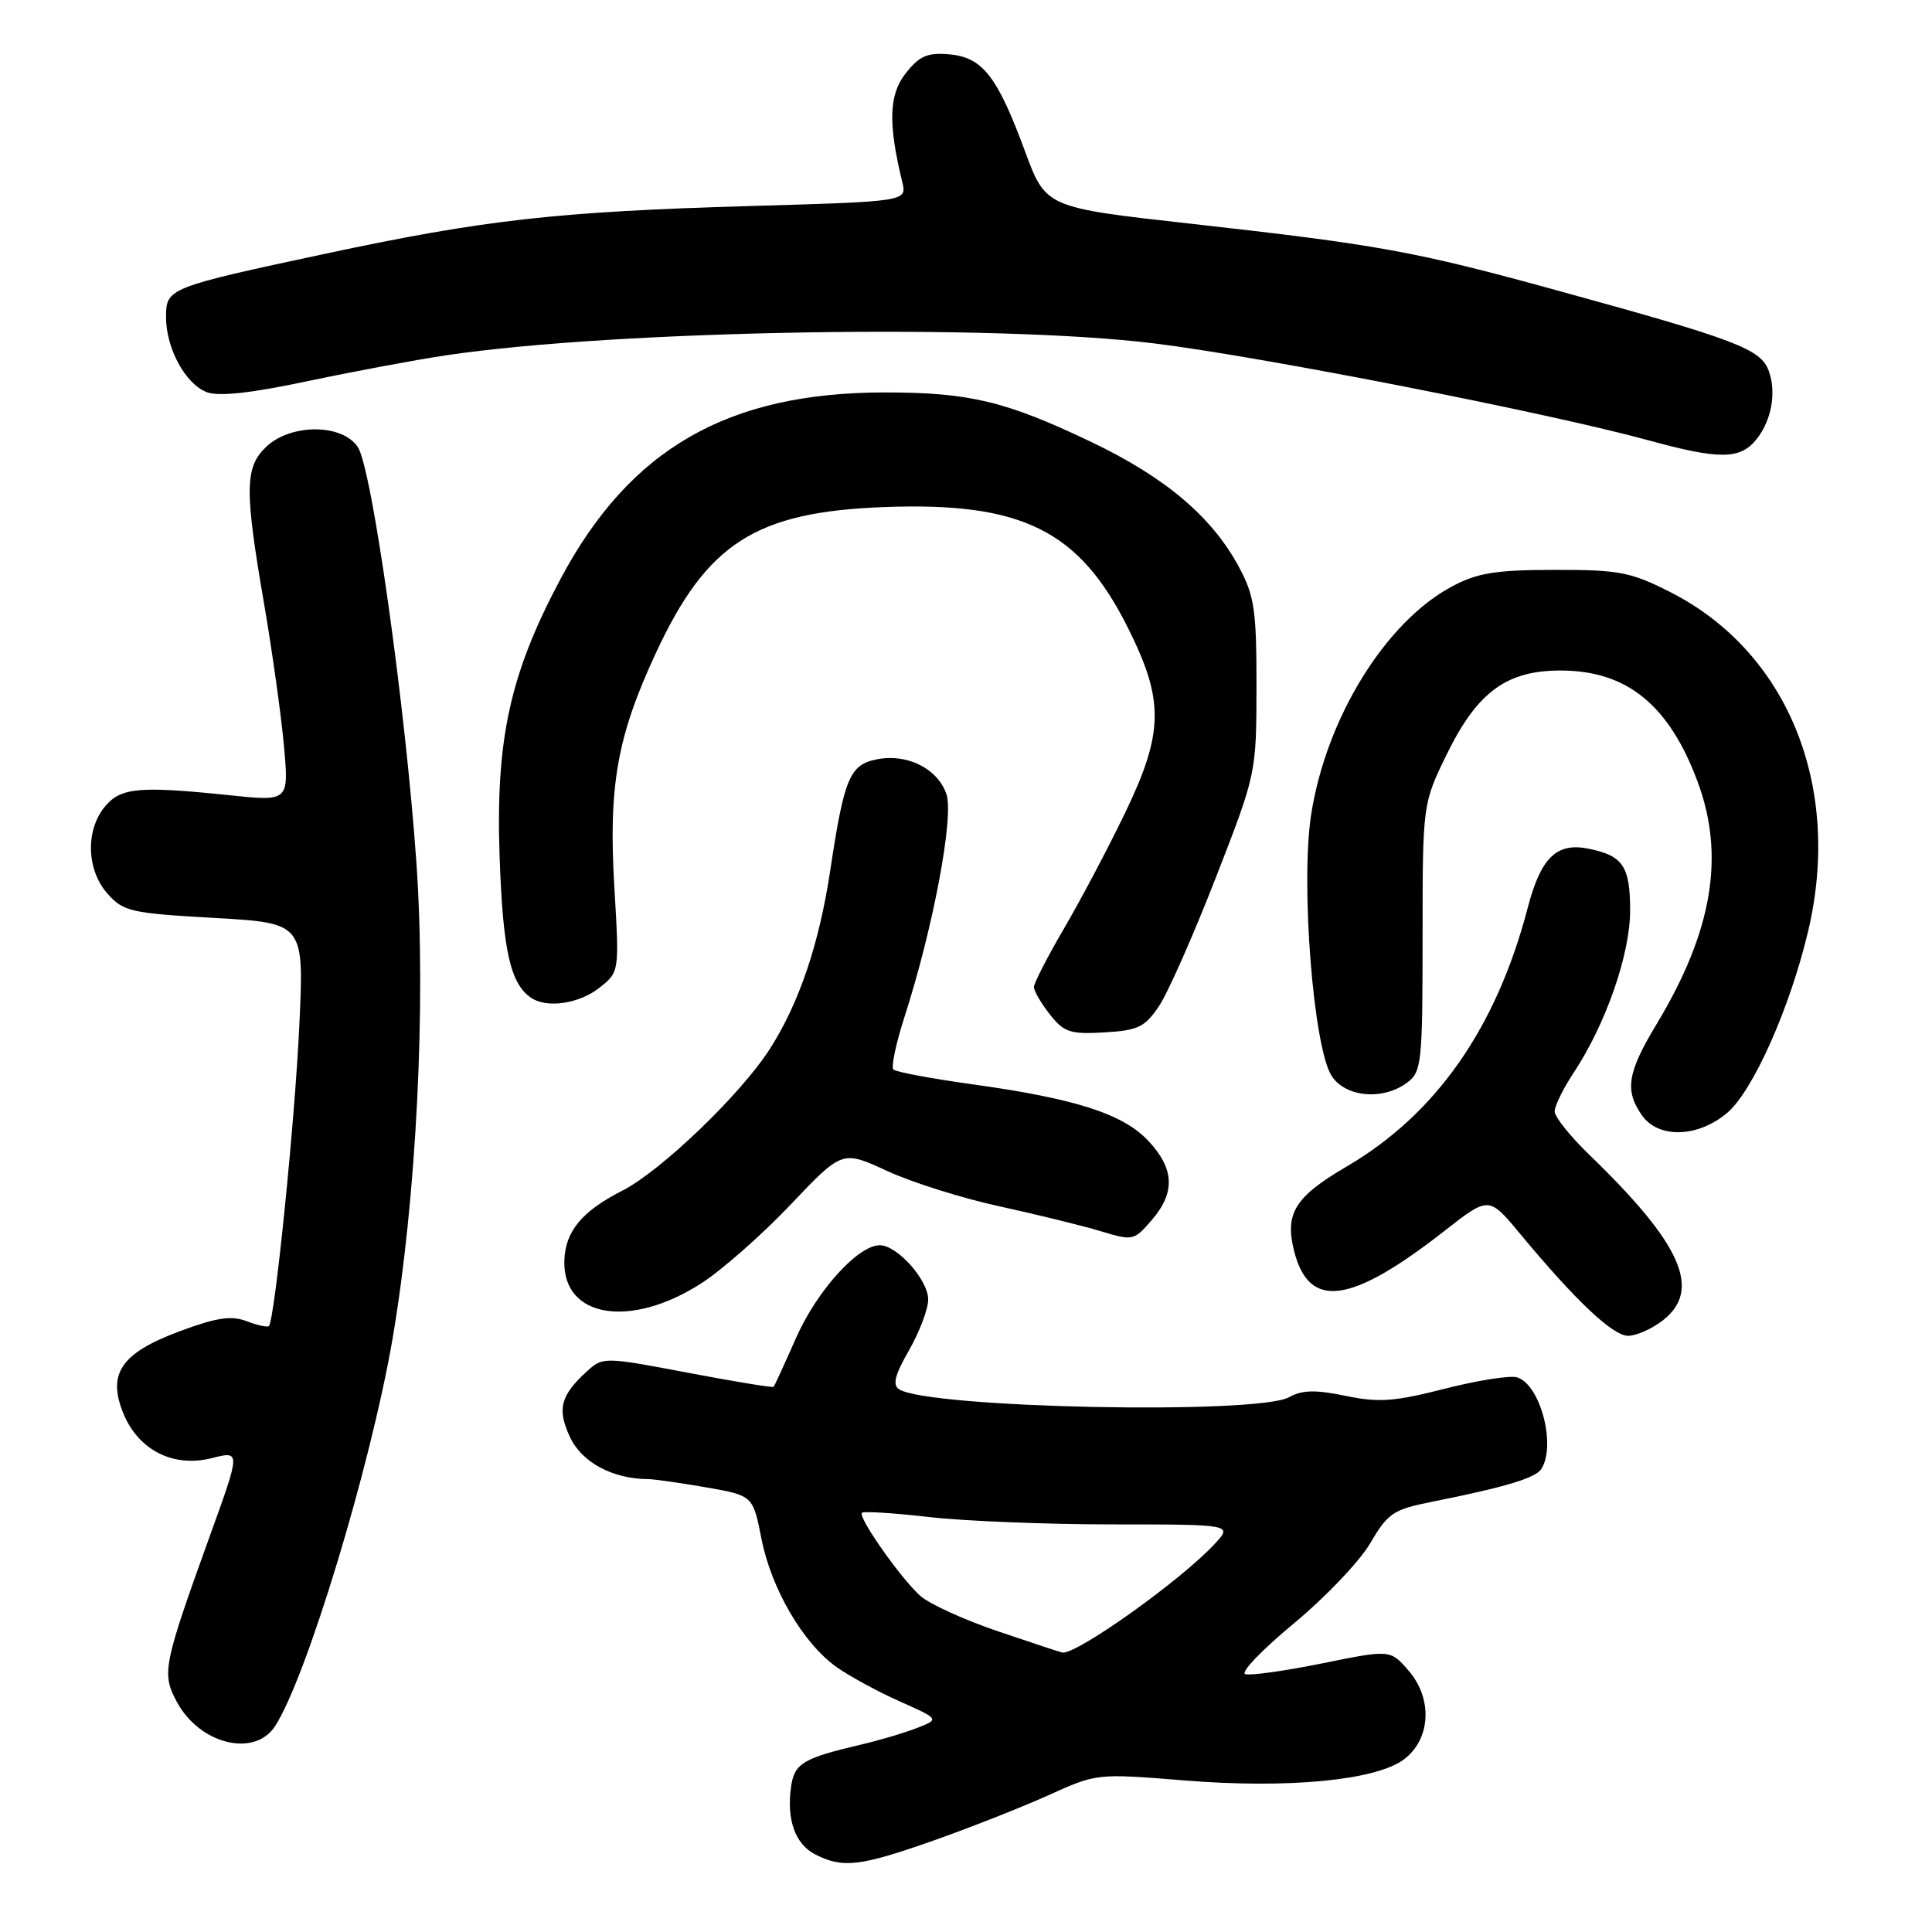 <?xml version="1.0" encoding="UTF-8" standalone="no"?>
<!DOCTYPE svg PUBLIC "-//W3C//DTD SVG 1.1//EN" "http://www.w3.org/Graphics/SVG/1.1/DTD/svg11.dtd" >
<svg xmlns="http://www.w3.org/2000/svg" xmlns:xlink="http://www.w3.org/1999/xlink" version="1.1" viewBox="0 0 256 256">
 <g >
 <path fill="currentColor"
d=" M 123.67 243.89 C 128.53 242.18 135.39 239.47 138.92 237.88 C 145.32 234.98 145.35 234.98 156.97 235.92 C 170.64 237.02 182.26 235.92 186.00 233.15 C 189.57 230.51 189.88 225.13 186.67 221.40 C 184.23 218.57 184.23 218.57 175.22 220.40 C 170.26 221.41 165.66 222.05 165.00 221.83 C 164.34 221.61 167.22 218.61 171.40 215.15 C 175.58 211.69 180.15 206.90 181.56 204.49 C 183.91 200.48 184.60 200.02 189.81 198.98 C 199.38 197.07 203.47 195.85 204.23 194.65 C 206.23 191.53 204.11 183.49 201.04 182.51 C 200.12 182.22 195.81 182.90 191.45 184.01 C 184.76 185.72 182.70 185.87 178.31 184.96 C 174.30 184.13 172.56 184.17 170.80 185.14 C 166.57 187.47 123.19 186.59 119.16 184.10 C 118.23 183.53 118.55 182.24 120.45 178.92 C 121.84 176.49 122.98 173.47 122.99 172.20 C 123.00 169.62 118.89 165.00 116.58 165.00 C 113.70 165.00 108.28 170.98 105.51 177.22 C 103.98 180.68 102.63 183.62 102.52 183.76 C 102.41 183.90 97.27 183.06 91.12 181.89 C 80.20 179.81 79.87 179.80 77.87 181.62 C 74.25 184.89 73.77 186.72 75.56 190.49 C 77.13 193.80 81.23 195.98 85.92 195.99 C 86.70 196.00 90.13 196.49 93.55 197.08 C 99.77 198.17 99.77 198.17 100.90 203.91 C 102.21 210.55 106.41 217.73 110.84 220.89 C 112.53 222.09 116.30 224.14 119.21 225.44 C 124.50 227.80 124.50 227.80 121.50 228.97 C 119.85 229.62 116.47 230.61 114.00 231.19 C 106.44 232.96 105.28 233.66 104.83 236.68 C 104.19 241.09 105.35 244.36 108.04 245.73 C 111.70 247.58 113.96 247.31 123.67 243.89 Z  M 36.43 228.75 C 40.58 222.41 49.12 194.26 52.02 177.36 C 55.17 158.95 56.48 132.96 55.18 114.37 C 53.73 93.61 49.30 62.14 47.42 59.25 C 45.39 56.14 38.59 56.10 35.31 59.17 C 32.43 61.88 32.38 64.83 34.98 79.93 C 36.06 86.22 37.25 94.70 37.62 98.78 C 38.29 106.20 38.29 106.20 30.40 105.37 C 18.37 104.12 15.95 104.35 13.85 106.94 C 11.30 110.09 11.48 115.31 14.25 118.42 C 16.34 120.78 17.34 121.01 28.40 121.63 C 40.30 122.31 40.30 122.31 39.66 135.91 C 39.07 148.63 36.40 174.93 35.63 175.71 C 35.43 175.90 34.10 175.61 32.67 175.06 C 30.63 174.29 28.68 174.58 23.78 176.41 C 16.01 179.30 14.16 182.05 16.39 187.39 C 18.40 192.19 23.01 194.49 28.06 193.21 C 31.88 192.24 31.88 192.24 27.86 203.37 C 21.60 220.72 21.40 221.73 23.44 225.52 C 26.45 231.11 33.70 232.91 36.43 228.75 Z  M 220.37 174.93 C 225.51 170.88 222.82 164.83 210.62 153.04 C 208.08 150.59 206.00 147.99 206.00 147.27 C 206.00 146.55 207.11 144.28 208.47 142.22 C 212.77 135.73 216.00 126.47 216.00 120.64 C 216.00 114.75 215.04 113.35 210.40 112.44 C 206.23 111.63 204.16 113.67 202.43 120.29 C 198.27 136.22 190.27 147.65 178.44 154.57 C 171.59 158.58 170.22 160.77 171.47 165.74 C 173.44 173.57 178.94 172.84 191.39 163.11 C 197.28 158.50 197.28 158.50 201.39 163.45 C 208.77 172.34 213.70 177.00 215.73 177.00 C 216.83 177.00 218.92 176.07 220.37 174.93 Z  M 92.89 170.07 C 95.62 168.32 100.95 163.63 104.73 159.65 C 111.60 152.41 111.60 152.41 117.55 155.16 C 120.82 156.67 127.55 158.79 132.50 159.86 C 137.45 160.94 143.46 162.42 145.85 163.14 C 150.10 164.43 150.26 164.40 152.60 161.68 C 155.76 158.01 155.63 154.89 152.17 151.18 C 148.81 147.59 142.49 145.56 128.74 143.66 C 123.37 142.91 118.71 142.04 118.38 141.72 C 118.06 141.39 118.71 138.29 119.83 134.81 C 123.64 123.03 126.44 108.15 125.40 105.20 C 124.21 101.81 120.18 99.81 116.16 100.62 C 112.59 101.33 111.85 103.11 110.01 115.35 C 108.53 125.13 105.88 132.95 101.99 139.02 C 98.13 145.03 87.60 155.14 82.48 157.76 C 77.09 160.50 74.89 163.17 74.78 167.06 C 74.56 174.61 83.51 176.09 92.89 170.07 Z  M 228.84 147.48 C 232.27 144.59 237.19 133.55 239.60 123.33 C 244.12 104.14 236.85 86.32 221.29 78.44 C 216.09 75.80 214.54 75.50 206.00 75.51 C 198.19 75.52 195.77 75.91 192.43 77.69 C 183.59 82.39 175.72 95.14 173.73 107.96 C 172.32 117.11 174.03 138.87 176.46 142.58 C 178.32 145.42 183.31 145.84 186.50 143.42 C 188.37 142.01 188.50 140.74 188.50 124.20 C 188.50 106.48 188.50 106.48 191.78 99.80 C 195.80 91.62 199.72 88.79 206.96 88.85 C 215.62 88.91 221.15 93.43 224.92 103.52 C 228.61 113.37 226.92 123.40 219.52 135.68 C 215.63 142.12 215.25 144.48 217.56 147.78 C 219.74 150.89 224.95 150.75 228.84 147.48 Z  M 153.57 133.32 C 154.75 131.57 158.13 123.92 161.09 116.32 C 166.47 102.50 166.47 102.50 166.49 91.00 C 166.50 80.91 166.22 78.97 164.21 75.21 C 160.63 68.50 154.43 63.25 144.55 58.54 C 133.28 53.16 128.45 52.00 117.27 52.00 C 96.43 52.00 83.48 59.44 74.29 76.68 C 67.56 89.31 65.67 97.94 66.20 113.48 C 66.63 125.96 67.62 130.38 70.40 132.23 C 72.48 133.63 76.74 133.00 79.40 130.90 C 82.07 128.80 82.07 128.80 81.41 117.65 C 80.60 104.13 81.77 97.57 86.92 86.50 C 93.69 71.95 100.13 67.83 117.13 67.19 C 135.41 66.50 142.98 70.24 149.44 83.16 C 154.30 92.86 154.22 97.08 149.00 107.88 C 146.80 112.44 143.20 119.24 141.00 123.01 C 138.80 126.77 137.00 130.27 137.00 130.79 C 137.00 131.31 137.95 132.94 139.11 134.41 C 140.98 136.79 141.80 137.06 146.33 136.80 C 150.80 136.54 151.70 136.10 153.57 133.32 Z  M 232.79 58.15 C 234.74 55.67 235.39 52.02 234.39 49.20 C 233.34 46.25 230.25 45.06 206.50 38.53 C 187.42 33.28 182.78 32.44 157.76 29.64 C 138.57 27.50 138.57 27.50 135.81 20.02 C 132.14 10.08 130.18 7.58 125.77 7.20 C 122.89 6.95 121.82 7.41 120.02 9.70 C 117.78 12.53 117.66 16.31 119.55 24.10 C 120.18 26.70 120.18 26.70 99.34 27.30 C 73.81 28.04 64.15 29.13 43.21 33.60 C 22.26 38.08 22.00 38.18 22.00 42.02 C 22.00 46.16 24.57 50.89 27.41 51.97 C 28.98 52.56 33.26 52.10 40.78 50.50 C 46.86 49.22 55.14 47.67 59.17 47.07 C 81.77 43.72 131.90 42.89 153.00 45.51 C 167.39 47.29 205.26 54.73 218.50 58.36 C 227.90 60.94 230.63 60.90 232.79 58.15 Z  M 132.31 216.18 C 127.80 214.66 123.13 212.53 121.94 211.46 C 119.31 209.09 113.65 201.02 114.21 200.45 C 114.44 200.23 118.42 200.48 123.06 201.01 C 127.70 201.55 138.67 201.99 147.42 201.99 C 163.35 202.00 163.35 202.00 160.92 204.61 C 156.49 209.39 142.85 219.12 140.80 218.98 C 140.63 218.97 136.81 217.71 132.31 216.18 Z "/>
</g>
</svg>